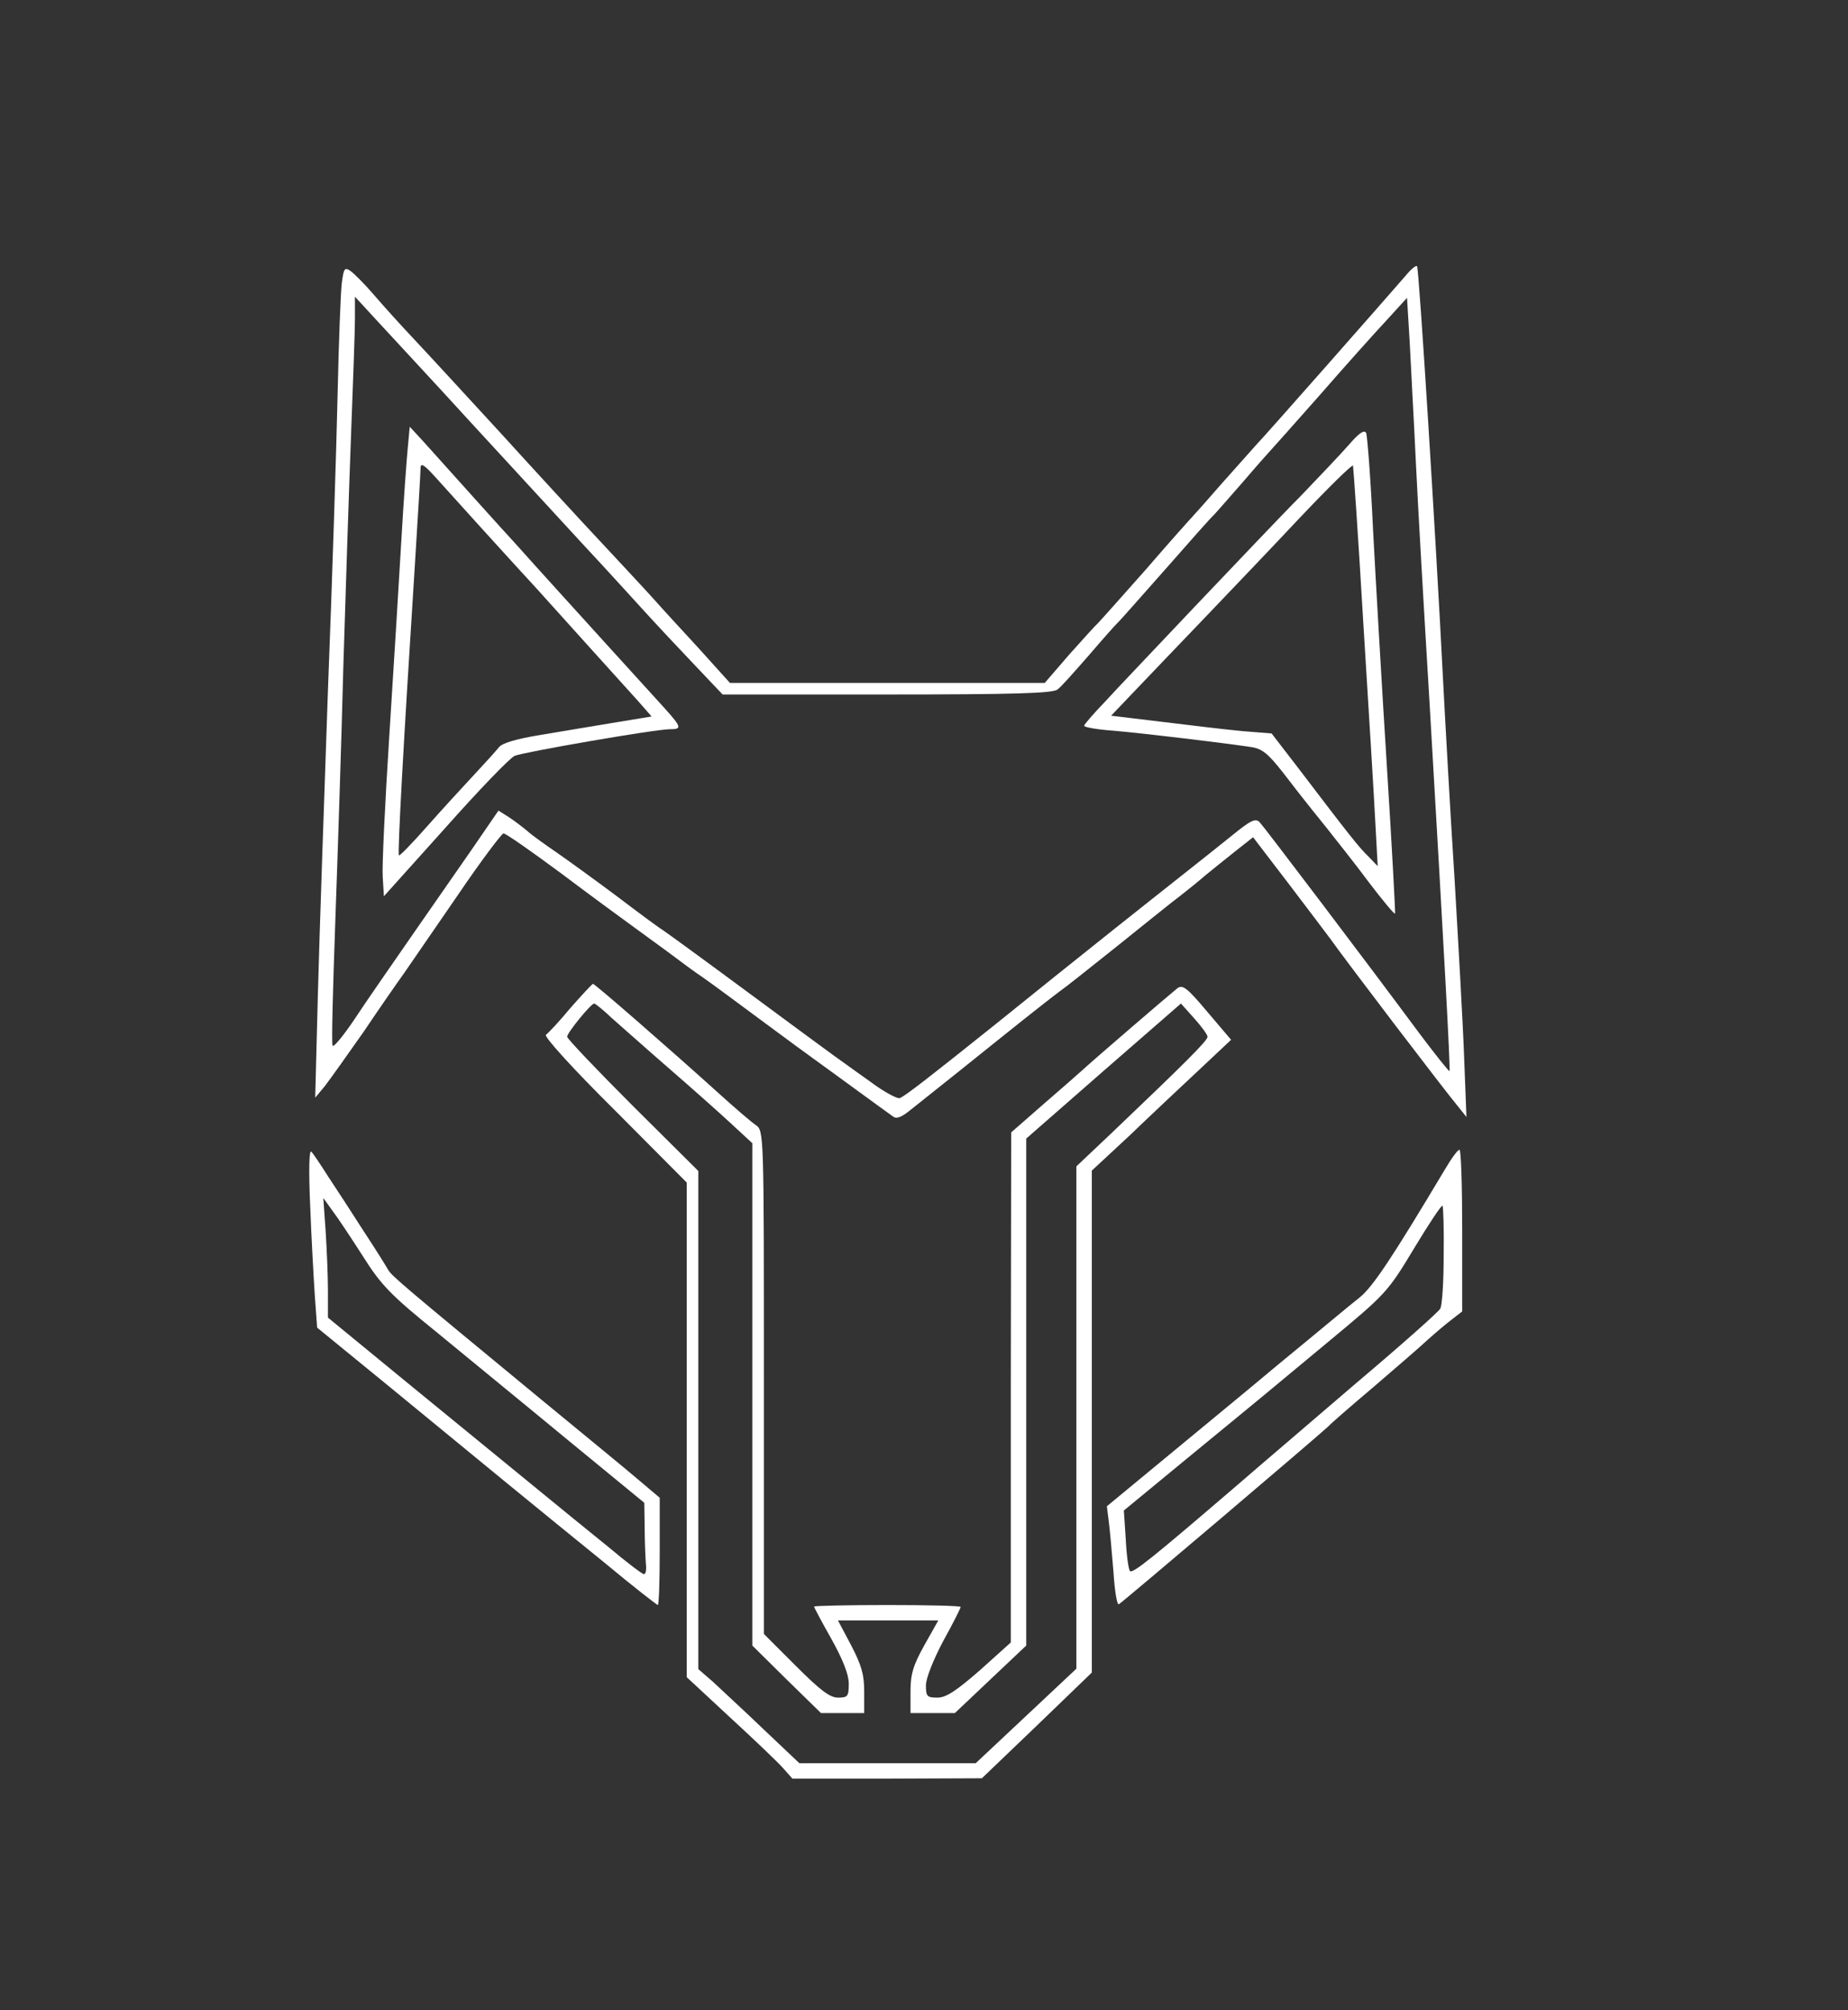 
<svg version="1.0" xmlns="http://www.w3.org/2000/svg"
 width="479pt" height="521pt" viewBox="0 0 479 521"
 preserveAspectRatio="xMidYMid meet">
<rect x="0" y="0" width="479" height="521" fill="#333333" stroke="none"/>
<g transform="translate(0,521) scale(0.1,-0.1)"
fill="#ffffff" stroke="none">
<path d="M886 4477 c-3 -23 -8 -154 -11 -292 -3 -137 -14 -482 -25 -765 -10
-283 -22 -636 -26 -785 l-7 -270 25 30 c13 17 58 80 100 140 41 61 89 130 107
155 17 25 80 116 139 202 59 87 112 157 117 158 6 0 73 -47 150 -104 77 -58
155 -115 173 -128 18 -13 63 -46 100 -73 37 -28 78 -58 92 -67 14 -10 42 -30
62 -45 50 -37 193 -143 228 -168 15 -11 65 -47 110 -80 45 -33 88 -64 95 -69
9 -7 23 -1 46 18 19 15 45 36 59 47 14 11 88 70 165 132 77 62 150 119 161
127 12 8 80 62 150 118 71 57 144 116 163 130 19 15 48 38 65 53 17 14 52 42
77 62 l47 37 88 -115 c49 -64 99 -131 112 -148 41 -58 300 -398 333 -437 l20
-25 -6 155 c-3 85 -15 295 -25 465 -11 171 -24 405 -30 520 -18 357 -62 1060
-67 1065 -3 3 -16 -8 -30 -25 -44 -51 -367 -418 -386 -437 -10 -11 -50 -56
-90 -101 -39 -45 -74 -84 -77 -87 -3 -3 -57 -63 -119 -135 -63 -71 -119 -134
-125 -140 -6 -5 -40 -43 -75 -82 l-63 -73 -408 0 -408 0 -83 92 c-46 50 -95
103 -107 117 -24 27 -108 117 -191 206 -26 28 -121 131 -211 230 -91 99 -192
209 -226 245 -34 36 -81 88 -105 116 -24 28 -52 56 -61 62 -15 10 -17 6 -22
-31z m339 -367 c104 -113 234 -254 289 -314 56 -60 126 -137 156 -170 30 -33
88 -95 129 -138 l74 -78 427 0 c326 0 430 3 441 13 9 6 44 46 80 87 35 41 69
79 75 85 6 5 62 69 125 140 63 72 119 135 125 140 6 6 39 44 75 85 35 41 67
77 70 80 3 3 61 68 129 145 67 77 146 165 175 196 l52 57 7 -116 c3 -64 11
-204 16 -312 5 -107 21 -384 35 -615 38 -650 55 -958 52 -961 -1 -2 -37 43
-79 99 -137 185 -400 532 -413 546 -11 11 -23 5 -71 -34 -87 -70 -154 -122
-311 -247 -78 -62 -214 -171 -303 -243 -175 -140 -228 -181 -247 -191 -7 -3
-42 16 -78 43 -37 26 -79 57 -95 68 -15 11 -116 85 -224 165 -108 80 -207 152
-219 160 -13 8 -68 49 -122 90 -55 41 -124 91 -153 111 -29 20 -63 44 -75 55
-12 10 -34 27 -48 36 l-27 17 -46 -67 c-25 -37 -98 -141 -161 -232 -63 -91
-139 -200 -167 -243 -29 -43 -54 -73 -56 -67 -3 7 1 150 7 319 6 168 16 468
21 666 6 198 15 468 20 600 5 132 10 266 10 298 l0 58 58 -63 c32 -35 144
-155 247 -268z"/>
<path d="M1057 4050 c-3 -30 -11 -140 -17 -245 -6 -104 -20 -331 -31 -503 -11
-173 -19 -337 -17 -364 l3 -51 159 177 c87 98 168 182 180 187 24 10 365 69
402 69 32 0 31 5 -13 54 -80 88 -221 243 -277 305 -33 36 -82 91 -110 122 -45
49 -115 127 -238 264 l-36 39 -5 -54z m192 -210 c47 -52 113 -124 146 -160 79
-88 212 -235 258 -286 l36 -41 -97 -16 c-53 -9 -140 -23 -192 -32 -61 -10 -99
-21 -107 -32 -7 -9 -36 -41 -65 -72 -29 -31 -84 -91 -122 -134 -38 -43 -70
-76 -72 -74 -4 4 12 294 41 747 8 129 15 244 15 255 0 16 7 13 37 -20 20 -22
75 -83 122 -135z"/>
<path d="M3497 4058 c-21 -24 -77 -83 -125 -133 -49 -49 -171 -178 -273 -285
-101 -107 -208 -219 -236 -250 -29 -30 -53 -58 -53 -61 0 -4 35 -10 78 -13 79
-7 288 -32 353 -42 30 -4 45 -16 85 -67 26 -34 51 -66 56 -72 4 -5 29 -37 56
-70 26 -33 77 -97 111 -143 35 -46 65 -82 67 -80 1 2 -8 172 -21 378 -13 206
-29 483 -36 615 -6 132 -15 246 -18 253 -5 9 -19 -1 -44 -30z m37 -468 c14
-223 28 -454 31 -515 l6 -110 -24 25 c-25 24 -50 56 -184 232 l-67 87 -75 6
c-42 4 -136 15 -208 24 l-133 16 62 65 c34 36 114 119 177 185 64 67 177 185
251 264 74 78 136 139 137 134 1 -4 14 -190 27 -413z"/>
<path d="M1479 2598 c-29 -35 -58 -66 -64 -70 -6 -4 69 -87 178 -195 l187
-188 0 -641 0 -641 112 -104 c62 -57 124 -116 138 -132 l24 -27 246 0 245 1
143 137 142 137 0 650 0 651 98 91 c53 51 134 127 180 170 l83 78 -62 73 c-53
63 -64 71 -78 60 -20 -16 -218 -186 -247 -213 -12 -11 -58 -51 -103 -90 l-80
-70 -1 -661 0 -661 -80 -72 c-62 -54 -88 -71 -110 -71 -27 0 -30 3 -30 32 0
18 19 66 45 115 25 45 45 85 45 88 0 3 -85 5 -190 5 -104 0 -190 -2 -190 -4 0
-2 20 -40 45 -84 30 -54 45 -92 45 -116 0 -33 -3 -36 -28 -36 -21 0 -46 19
-110 83 l-82 82 0 652 c0 651 0 652 -21 667 -12 8 -55 45 -98 84 -124 112
-319 282 -324 282 -2 0 -28 -28 -58 -62z m106 -26 c23 -20 90 -80 150 -132 60
-52 133 -117 162 -144 l53 -49 0 -651 0 -651 89 -88 89 -87 56 0 56 0 0 56 c0
44 -7 68 -34 120 l-34 64 130 0 130 0 -36 -64 c-29 -52 -36 -75 -36 -120 l0
-56 58 0 57 0 93 88 92 87 0 657 0 657 200 175 201 175 34 -38 c19 -21 35 -43
35 -48 0 -10 -55 -65 -247 -248 l-93 -88 0 -651 0 -651 -131 -123 -130 -122
-229 0 -228 0 -94 89 c-51 49 -110 103 -130 122 l-38 33 0 645 0 646 -170 169
c-94 94 -170 174 -170 179 0 10 61 85 70 86 3 0 23 -16 45 -37z"/>
<path d="M804 2085 c3 -82 9 -187 12 -233 l6 -83 186 -152 c231 -190 392 -322
561 -459 72 -60 134 -108 136 -108 3 0 5 63 5 139 l0 139 -52 44 c-29 25 -145
120 -258 213 -354 292 -385 318 -394 334 -5 9 -33 54 -64 101 -30 47 -71 110
-91 140 -19 30 -39 60 -44 65 -6 6 -7 -51 -3 -140z m136 -130 c48 -76 72 -101
192 -198 75 -62 227 -186 337 -277 l201 -165 1 -65 c0 -36 2 -77 3 -92 2 -16
0 -28 -5 -28 -4 0 -44 30 -89 68 -46 37 -138 112 -205 167 -67 55 -213 174
-324 265 l-201 165 0 70 c0 39 -3 108 -6 155 l-6 85 23 -32 c13 -17 49 -71 79
-118z"/>
<path d="M3744 2177 c-135 -226 -186 -303 -220 -330 -22 -17 -115 -95 -209
-172 -93 -78 -232 -192 -308 -255 l-138 -114 5 -40 c3 -23 8 -81 12 -129 3
-48 9 -87 14 -85 7 3 512 432 543 461 6 7 59 53 117 102 58 50 121 104 140
122 19 17 47 41 63 53 l27 21 0 210 c0 115 -3 209 -7 209 -5 0 -22 -24 -39
-53z m-2 -221 c0 -68 -4 -131 -9 -138 -4 -8 -102 -95 -218 -193 -115 -99 -255
-218 -309 -265 -219 -188 -270 -229 -277 -222 -4 4 -9 41 -11 82 l-5 75 170
140 c94 77 180 148 191 157 12 10 89 74 171 142 147 122 152 127 220 240 38
63 71 113 74 111 2 -3 4 -61 3 -129z"/>
</g>
</svg>
